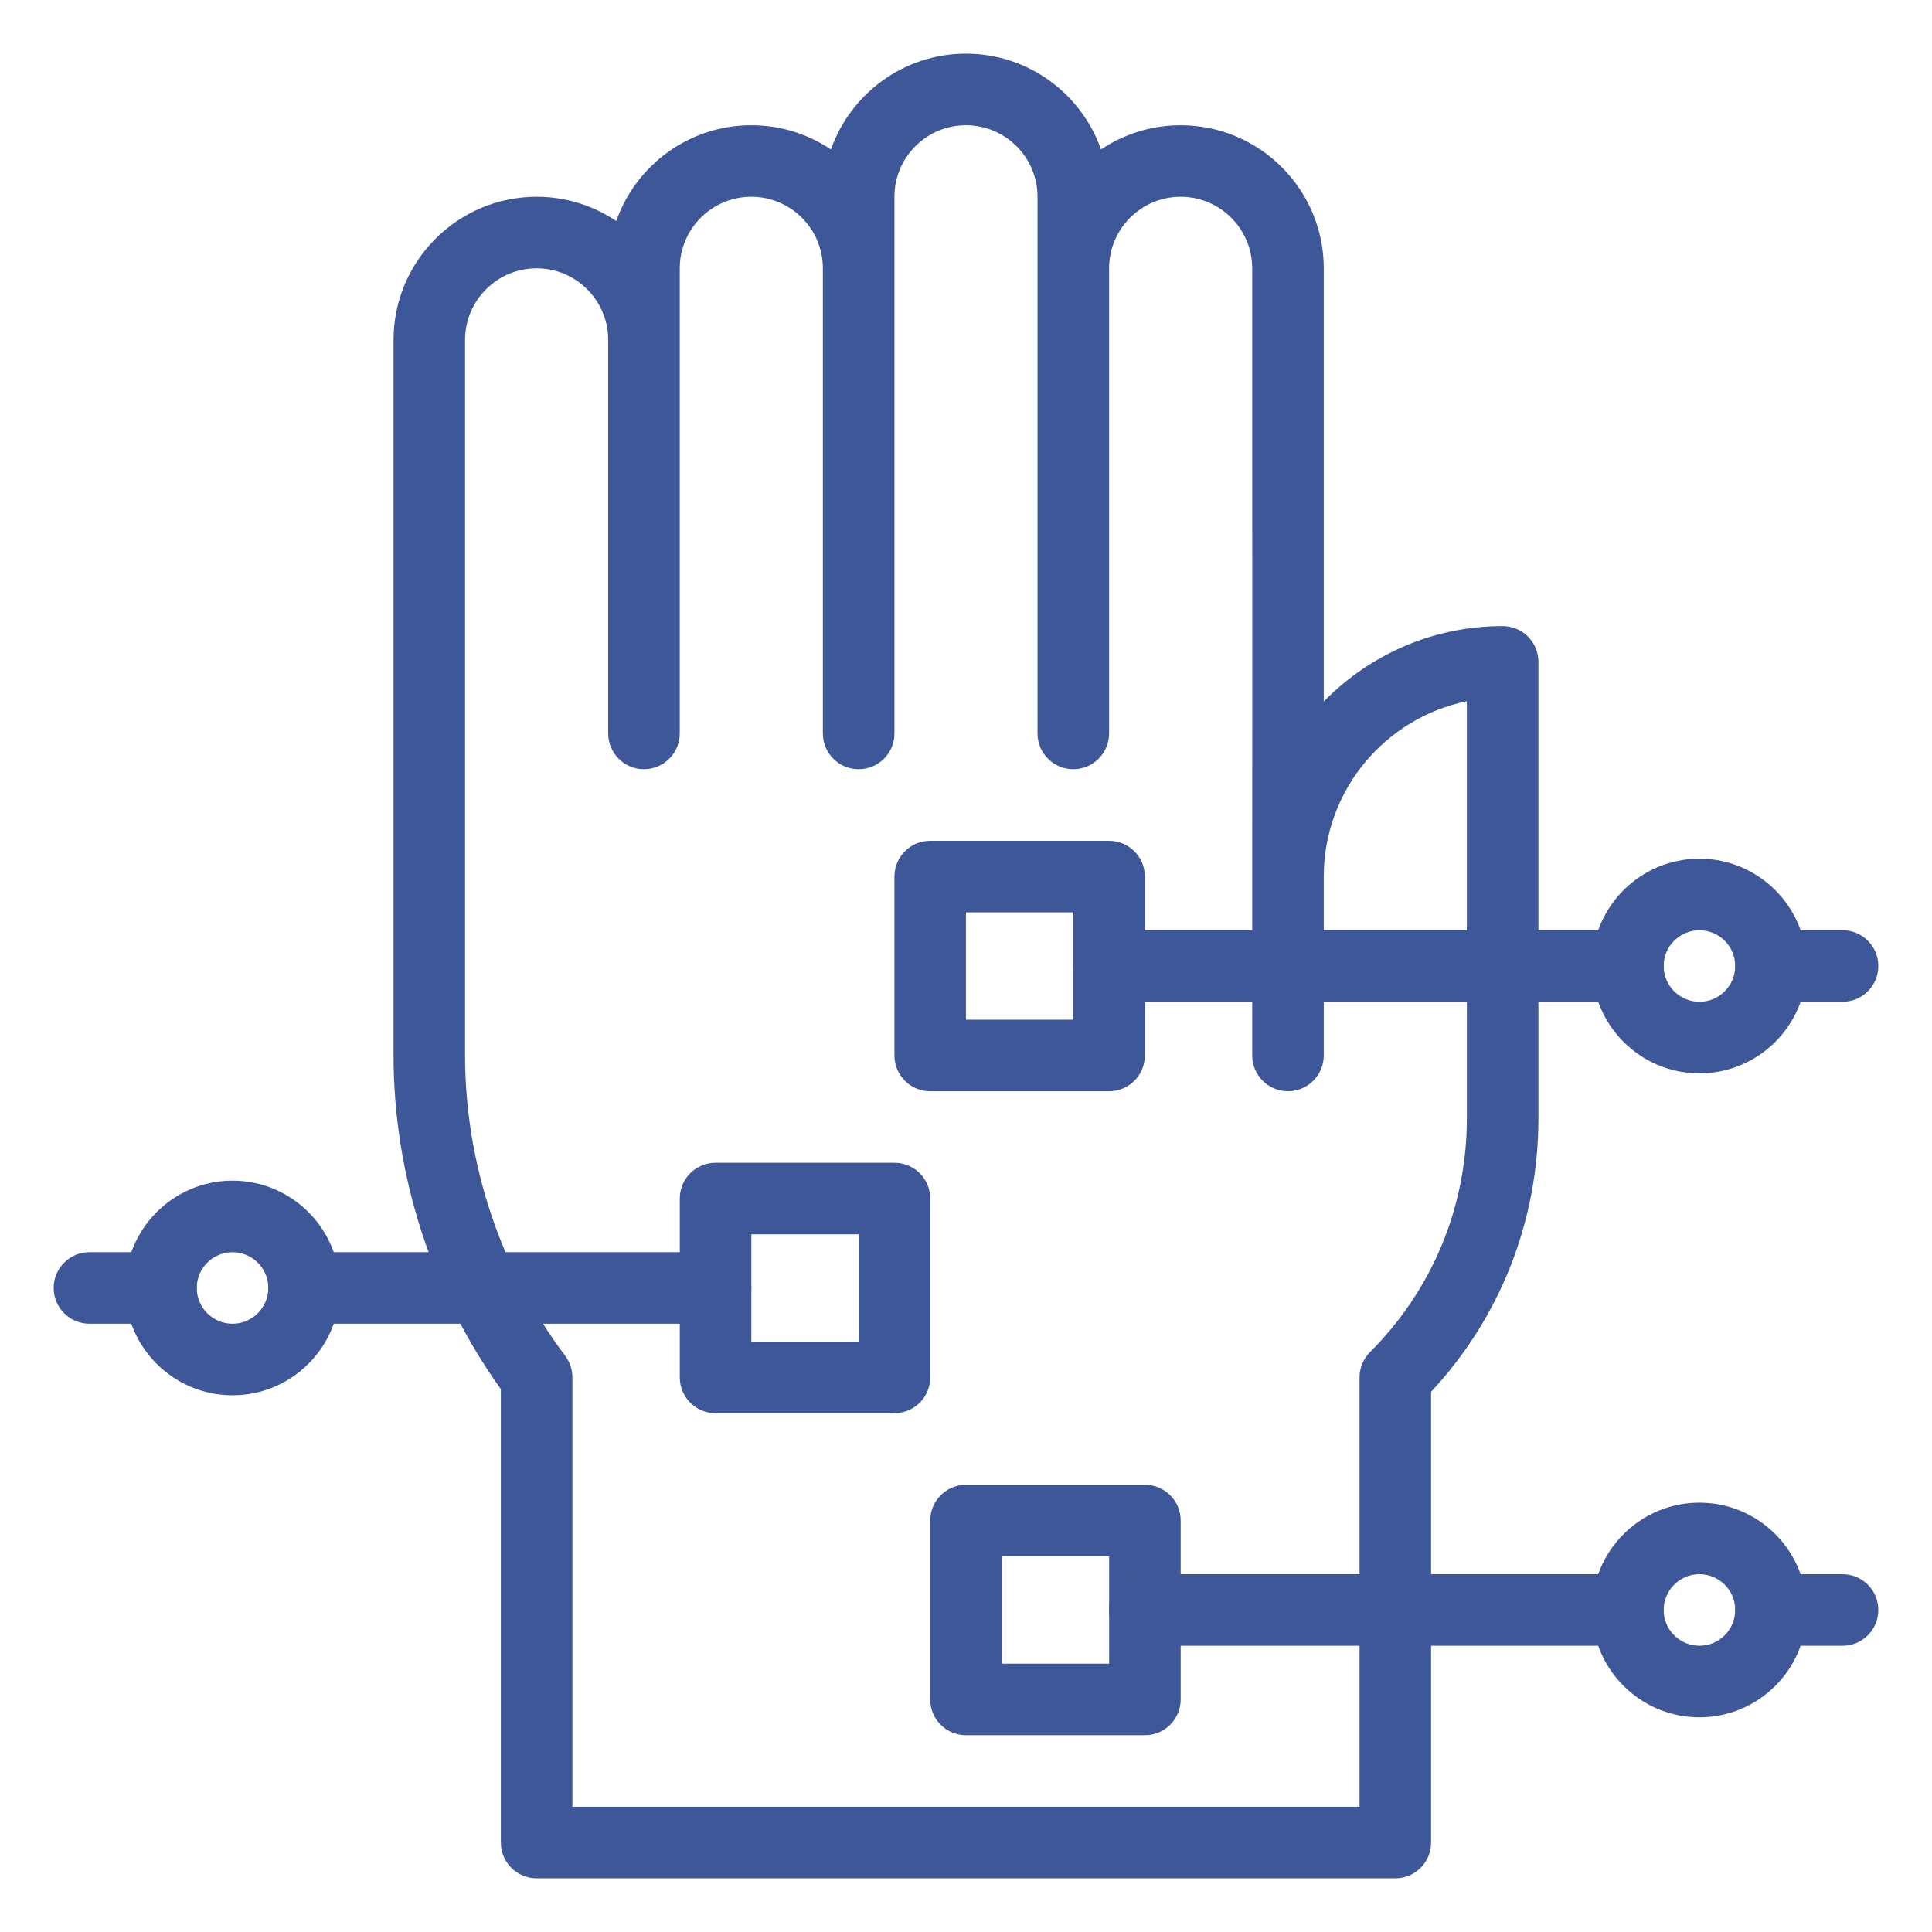 <svg width="50" height="50" viewBox="0 0 50 50" fill="none" xmlns="http://www.w3.org/2000/svg">
<g id="noun-electrotherapy-5760399 (1) 1">
<g id="Group">
<g id="Group_2">
<path id="Vector" d="M38.888 16.203C37.076 16.203 35.436 16.952 34.259 18.155V6.944C34.259 4.902 32.597 3.241 30.555 3.241C29.793 3.241 29.084 3.472 28.494 3.868C27.988 2.426 26.613 1.389 24.999 1.389C23.386 1.389 22.011 2.426 21.505 3.868C20.915 3.472 20.206 3.241 19.444 3.241C17.831 3.241 16.456 4.278 15.949 5.72C15.359 5.324 14.65 5.092 13.888 5.092C11.846 5.092 10.185 6.754 10.185 8.796V27.315C10.185 30.395 11.169 33.449 12.962 35.951V47.685C12.962 48.196 13.377 48.611 13.888 48.611H36.111C36.622 48.611 37.036 48.196 37.036 47.685V36.021C38.831 34.09 39.814 31.592 39.814 28.942V17.129C39.814 16.618 39.4 16.203 38.888 16.203ZM37.962 28.942C37.962 31.228 37.072 33.377 35.456 34.993C35.282 35.167 35.185 35.402 35.185 35.648V46.759H14.814V35.648C14.814 35.448 14.749 35.253 14.629 35.092C12.957 32.863 12.036 30.101 12.036 27.315V8.796C12.036 7.775 12.867 6.944 13.888 6.944C14.909 6.944 15.74 7.775 15.74 8.796V18.981C15.74 19.493 16.155 19.907 16.666 19.907C17.177 19.907 17.592 19.493 17.592 18.981C17.592 17.45 17.592 8.718 17.592 6.944C17.592 5.923 18.423 5.092 19.444 5.092C20.465 5.092 21.296 5.923 21.296 6.944C21.296 7.364 21.296 18.562 21.296 18.981C21.296 19.493 21.71 19.907 22.222 19.907C22.733 19.907 23.148 19.493 23.148 18.981C23.148 17.194 23.148 7.268 23.148 5.092C23.148 4.071 23.978 3.241 24.999 3.241C26.02 3.241 26.851 4.071 26.851 5.092C26.851 7.292 26.851 17.221 26.851 18.981C26.851 19.493 27.266 19.907 27.777 19.907C28.288 19.907 28.703 19.493 28.703 18.981C28.703 18.561 28.703 7.364 28.703 6.944C28.703 5.923 29.534 5.092 30.555 5.092C31.576 5.092 32.407 5.923 32.407 6.944C32.407 7.005 32.411 25.542 32.407 27.315C32.407 27.826 32.821 28.241 33.333 28.241C33.844 28.241 34.259 27.826 34.259 27.315V22.685C34.259 20.449 35.852 18.578 37.962 18.148V28.942Z" fill="#3E5798"/>
<path id="Vector_2" d="M28.703 28.241H24.073C23.562 28.241 23.148 27.827 23.148 27.315V22.686C23.148 22.174 23.562 21.76 24.073 21.76H28.703C29.214 21.76 29.629 22.174 29.629 22.686V27.315C29.629 27.827 29.214 28.241 28.703 28.241ZM24.999 26.389H27.777V23.612H24.999V26.389Z" fill="#3E5798"/>
<path id="Vector_3" d="M23.148 36.573H18.519C18.007 36.573 17.593 36.159 17.593 35.647V31.018C17.593 30.506 18.007 30.092 18.519 30.092H23.148C23.66 30.092 24.074 30.506 24.074 31.018V35.647C24.074 36.159 23.66 36.573 23.148 36.573ZM19.445 34.721H22.222V31.944H19.445V34.721Z" fill="#3E5798"/>
<path id="Vector_4" d="M29.63 44.907H25C24.489 44.907 24.074 44.493 24.074 43.981V39.352C24.074 38.84 24.489 38.426 25 38.426H29.63C30.141 38.426 30.556 38.84 30.556 39.352V43.981C30.556 44.493 30.141 44.907 29.63 44.907ZM25.926 43.055H28.704V40.278H25.926V43.055Z" fill="#3E5798"/>
<path id="Vector_5" d="M4.166 34.258H2.315C1.803 34.258 1.389 33.843 1.389 33.332C1.389 32.821 1.803 32.406 2.315 32.406H4.166C4.678 32.406 5.092 32.821 5.092 33.332C5.092 33.843 4.678 34.258 4.166 34.258Z" fill="#3E5798"/>
<path id="Vector_6" d="M18.518 34.258H7.87C7.359 34.258 6.944 33.843 6.944 33.332C6.944 32.821 7.359 32.406 7.87 32.406H18.518C19.03 32.406 19.444 32.821 19.444 33.332C19.444 33.843 19.03 34.258 18.518 34.258Z" fill="#3E5798"/>
<path id="Vector_7" d="M42.129 25.926H28.703C28.192 25.926 27.777 25.511 27.777 25C27.777 24.489 28.192 24.074 28.703 24.074H42.129C42.641 24.074 43.055 24.489 43.055 25C43.055 25.511 42.641 25.926 42.129 25.926Z" fill="#3E5798"/>
<path id="Vector_8" d="M47.685 25.926H45.833C45.322 25.926 44.907 25.511 44.907 25C44.907 24.489 45.322 24.074 45.833 24.074H47.685C48.196 24.074 48.611 24.489 48.611 25C48.611 25.511 48.196 25.926 47.685 25.926Z" fill="#3E5798"/>
<path id="Vector_9" d="M47.685 42.592H45.833C45.322 42.592 44.907 42.178 44.907 41.666C44.907 41.155 45.322 40.74 45.833 40.74H47.685C48.196 40.74 48.611 41.155 48.611 41.666C48.611 42.178 48.196 42.592 47.685 42.592Z" fill="#3E5798"/>
<path id="Vector_10" d="M42.129 42.592H29.629C29.118 42.592 28.703 42.178 28.703 41.666C28.703 41.155 29.118 40.74 29.629 40.74H42.129C42.64 40.74 43.055 41.155 43.055 41.666C43.055 42.178 42.64 42.592 42.129 42.592Z" fill="#3E5798"/>
<path id="Vector_11" d="M43.981 27.778C42.449 27.778 41.203 26.532 41.203 25C41.203 23.469 42.449 22.223 43.981 22.223C45.513 22.223 46.759 23.469 46.759 25C46.759 26.532 45.513 27.778 43.981 27.778ZM43.981 24.075C43.47 24.075 43.055 24.49 43.055 25C43.055 25.511 43.47 25.926 43.981 25.926C44.492 25.926 44.907 25.511 44.907 25C44.907 24.49 44.492 24.075 43.981 24.075Z" fill="#3E5798"/>
<path id="Vector_12" d="M43.981 44.444C42.449 44.444 41.203 43.198 41.203 41.666C41.203 40.135 42.449 38.889 43.981 38.889C45.513 38.889 46.759 40.135 46.759 41.666C46.759 43.198 45.513 44.444 43.981 44.444ZM43.981 40.74C43.47 40.74 43.055 41.156 43.055 41.666C43.055 42.177 43.47 42.592 43.981 42.592C44.492 42.592 44.907 42.177 44.907 41.666C44.907 41.156 44.492 40.74 43.981 40.74Z" fill="#3E5798"/>
<path id="Vector_13" d="M6.018 36.11C4.486 36.11 3.24 34.864 3.24 33.333C3.24 31.801 4.486 30.555 6.018 30.555C7.55 30.555 8.796 31.801 8.796 33.333C8.796 34.864 7.55 36.11 6.018 36.11ZM6.018 32.407C5.507 32.407 5.092 32.822 5.092 33.333C5.092 33.843 5.507 34.258 6.018 34.258C6.529 34.258 6.944 33.843 6.944 33.333C6.944 32.822 6.529 32.407 6.018 32.407Z" fill="#3E5798"/>
</g>
</g>
</g>
</svg>
